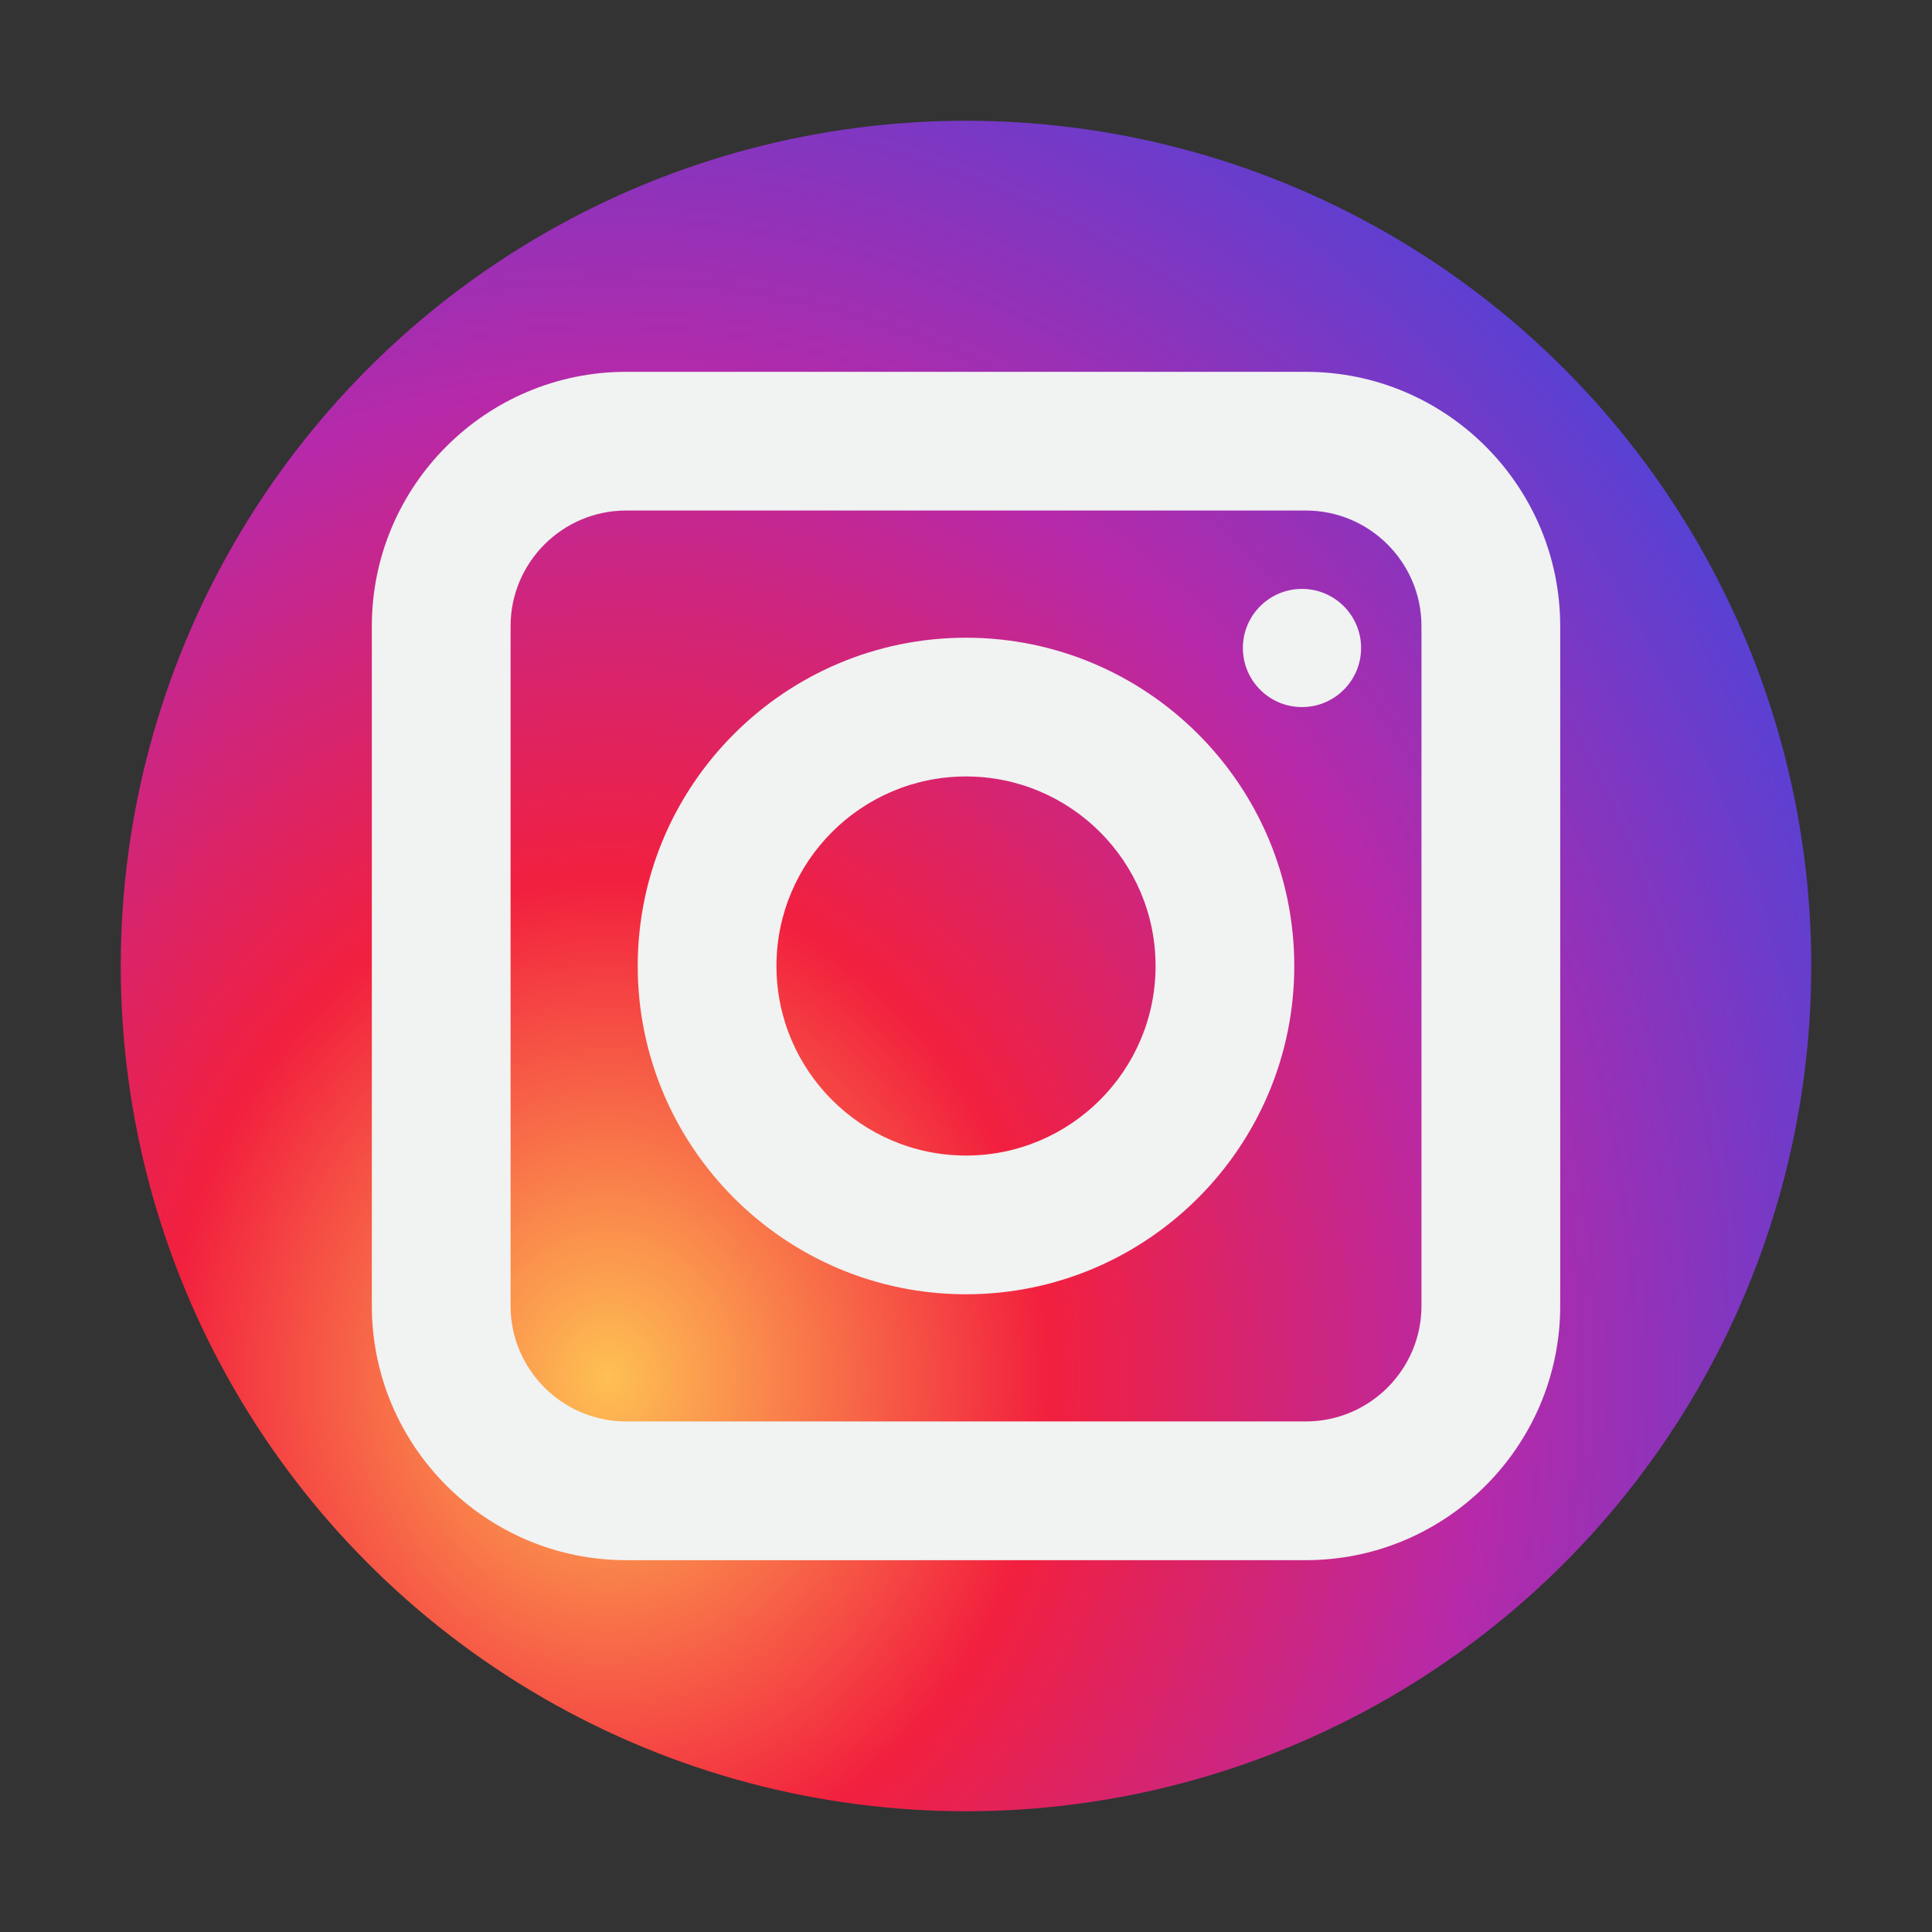 <?xml version="1.0" encoding="UTF-8" standalone="no"?>
<svg
   width="48"
   height="48"
   version="1.1"
   id="svg3"
   sodipodi:docname="instagram.svg"
   inkscape:version="1.3.2 (091e20ef0f, 2023-11-25)"
   xmlns:inkscape="http://www.inkscape.org/namespaces/inkscape"
   xmlns:sodipodi="http://sodipodi.sourceforge.net/DTD/sodipodi-0.dtd"
   xmlns="http://www.w3.org/2000/svg"
   xmlns:svg="http://www.w3.org/2000/svg">
  <rect width="100%" height="100%" fill="#333333" stroke="none"/>
  <defs
     id="defs3">
    <radialGradient
       id="SVGID_1_"
       cx="-101.543"
       cy="-44.199"
       r="192.918"
       gradientUnits="userSpaceOnUse"
       fx="-101.543"
       fy="-44.199"
       gradientTransform="matrix(0.173,7.1450469e-4,-8.0552889e-4,0.195,32.632,42.916)">
      <stop
         offset="0"
         style="stop-color:#FEC053"
         id="stop146" />
      <stop
         offset="0.327"
         style="stop-color:#F2203E"
         id="stop147" />
      <stop
         offset="0.648"
         style="stop-color:#B729A8"
         id="stop148" />
      <stop
         offset="1"
         style="stop-color:#5342D6"
         id="stop149" />
    </radialGradient>
  </defs>
  <sodipodi:namedview
     id="namedview3"
     pagecolor="#ffffff"
     bordercolor="#999999"
     borderopacity="1"
     inkscape:showpageshadow="2"
     inkscape:pageopacity="0"
     inkscape:pagecheckerboard="0"
     inkscape:deskcolor="#d1d1d1"
     inkscape:zoom="5.96875"
     inkscape:cx="40.376963"
     inkscape:cy="37.528796"
     inkscape:window-width="1920"
     inkscape:window-height="996"
     inkscape:window-x="0"
     inkscape:window-y="0"
     inkscape:window-maximized="1"
     inkscape:current-layer="svg3" />
  <polygon
     style="fill:none;stroke:#f1f2f2;stroke-width:9.279;stroke-miterlimit:10"
     points="435.858,400.297 417.652,431.089 381.237,431.089 363.03,400.297 381.237,369.505 417.652,369.505 "
     id="polygon72"
     transform="matrix(0.216,0,0,0.216,-61.313,-62.22)" />
  <circle
     cx="24"
     cy="24"
     id="circle149"
     style="fill:url(#SVGID_1_);stroke-width:1"
     r="21" />
  <path
     style="fill:#f1f2f2;stroke-width:1"
     d="M 32.444,38.762 H 15.557 c -3.484,0 -6.319,-2.835 -6.319,-6.319 V 15.557 c 0,-3.485 2.835,-6.319 6.319,-6.319 h 16.887 c 3.484,0 6.319,2.835 6.319,6.319 v 16.886 c 0,3.484 -2.835,6.319 -6.319,6.319 z M 15.557,12.684 c -1.584,0 -2.872,1.289 -2.872,2.873 v 16.886 c 0,1.584 1.289,2.872 2.872,2.872 h 16.887 c 1.584,0 2.872,-1.289 2.872,-2.872 V 15.557 c 0,-1.584 -1.289,-2.873 -2.872,-2.873 z"
     id="path157" />
  <path
     style="fill:#f1f2f2;stroke-width:1"
     d="m 24,32.156 c -4.497,0 -8.156,-3.659 -8.156,-8.156 0,-4.497 3.659,-8.156 8.156,-8.156 4.497,0 8.156,3.659 8.156,8.156 0,4.497 -3.659,8.156 -8.156,8.156 z m 0,-12.865 c -2.597,0 -4.709,2.112 -4.709,4.709 0,2.597 2.113,4.709 4.709,4.709 2.597,0 4.71,-2.112 4.71,-4.709 0,-2.597 -2.113,-4.709 -4.71,-4.709 z"
     id="path158" />
  <path
     style="fill:#f1f2f2;stroke-width:1"
     d="m 33.816,16.099 c 0,0.811 -0.658,1.468 -1.469,1.468 -0.811,0 -1.468,-0.657 -1.468,-1.468 0,-0.811 0.657,-1.468 1.468,-1.468 0.811,0 1.469,0.657 1.469,1.468 z"
     id="path159" />
</svg>
